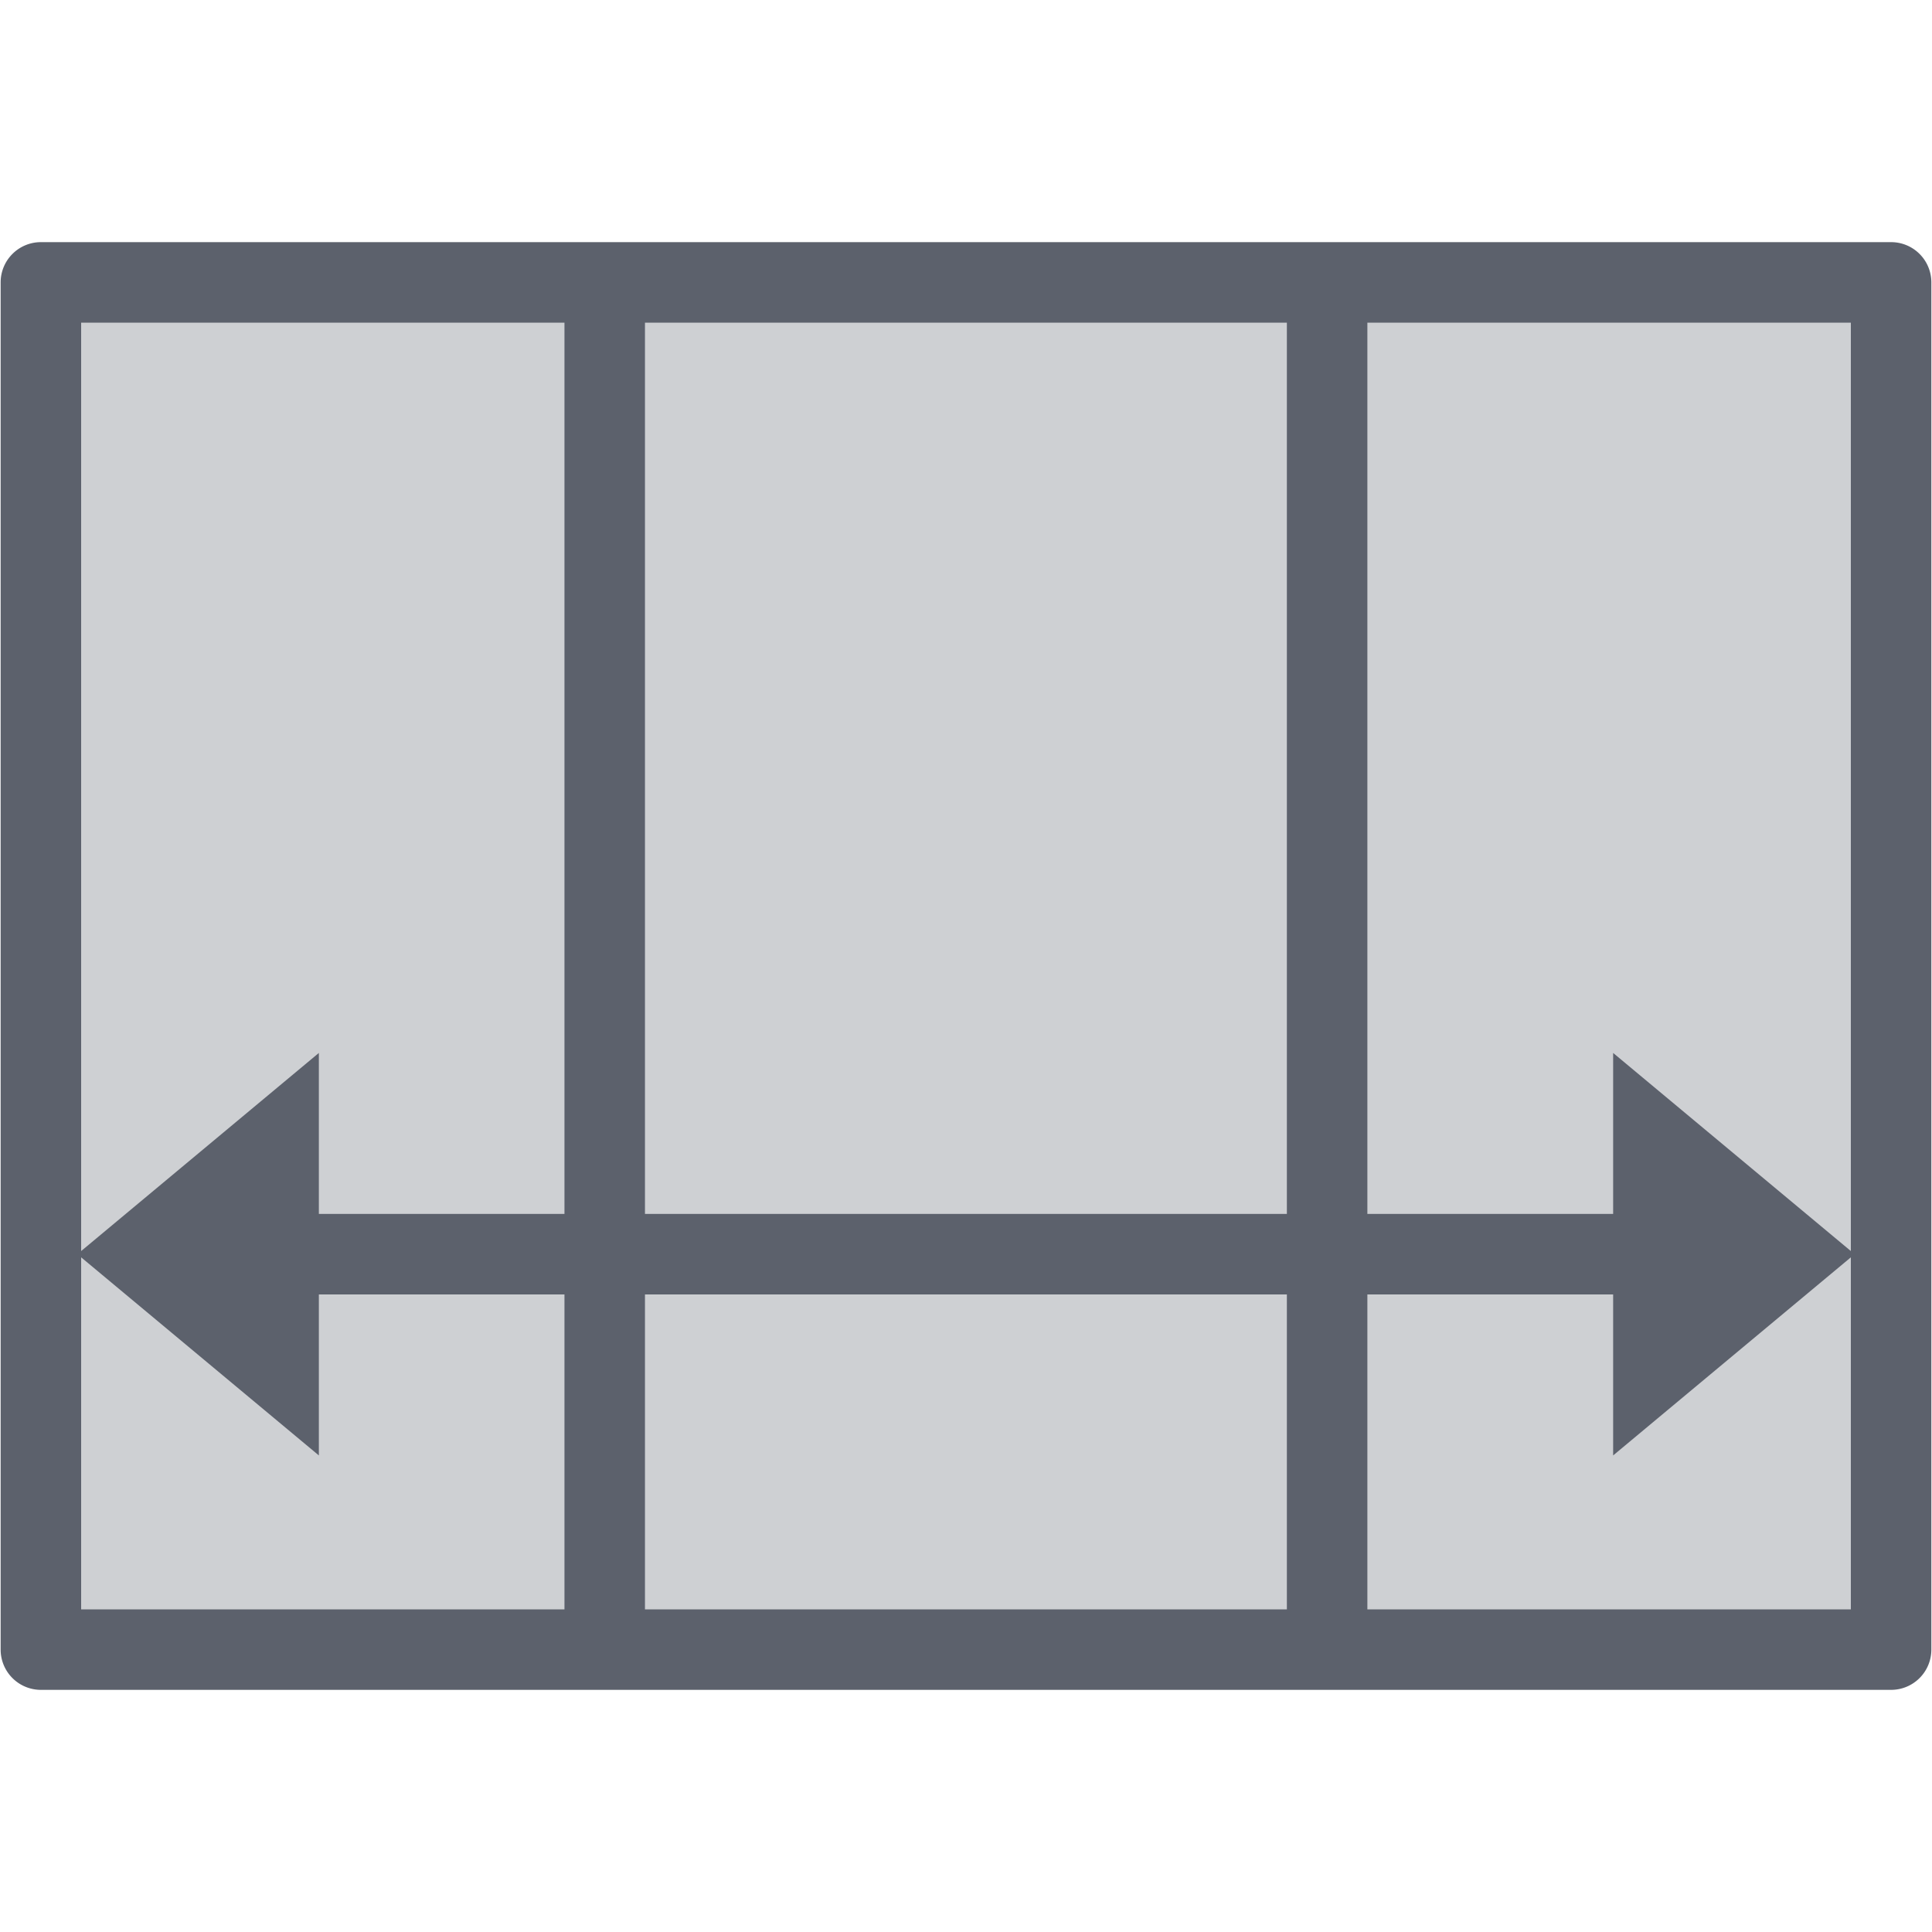 <?xml version="1.0" encoding="UTF-8" standalone="no"?>
<svg id="svg6394" xmlns:rdf="http://www.w3.org/1999/02/22-rdf-syntax-ns#" xmlns="http://www.w3.org/2000/svg" xmlns:osb="http://www.openswatchbook.org/uri/2009/osb" height="24" width="24" version="1.1" xmlns:cc="http://creativecommons.org/ns#" viewBox="0 0 24 24" xmlns:dc="http://purl.org/dc/elements/1.1/">
 <rect id="rect6287" opacity="0.3" fill="#5c616c" style="fill:#5c616c" fill-rule="evenodd" height="16" width="22" y="4" x="1"/>
 <path id="rect6285" opacity="1" fill="#5c616c" style="fill-rendering:auto;text-decoration-fill:#5c616c;fill:#5c616c;isolation:auto;mix-blend-mode:normal;shape-rendering:auto;solid-fill:#5c616c;block-progression:tb;text-decoration-line:none;text-decoration-style:solid;image-rendering:auto;white-space:normal;text-indent:0;text-transform:none" d="m0.508 3.008a0.5 0.5 0 0 0 -0.5 0.5l0 16.984a0.5 0.5 0 0 0 0.5 0.5h7.004 8.974 7.006a0.5 0.5 0 0 0 0.5 -0.5v-16.984a0.5 0.5 0 0 0 -0.5 -0.5h-7.006-8.974-7.004zm0.5 1h6.004v11.072h-3.051v-2l-2.953 2.461v-11.533zm7.004 0h7.974v11.072h-7.974v-11.072zm8.974 0h6.006v11.533l-2.953-2.461v2h-3.053v-11.072zm-15.978 11.611l2.953 2.461v-2h3.051v3.912h-6.004v-4.373zm21.984 0v4.373h-6.006v-3.912h3.053v2l2.953-2.461zm-14.98 0.461h7.974v3.912h-7.974v-3.912z"/>
</svg>
